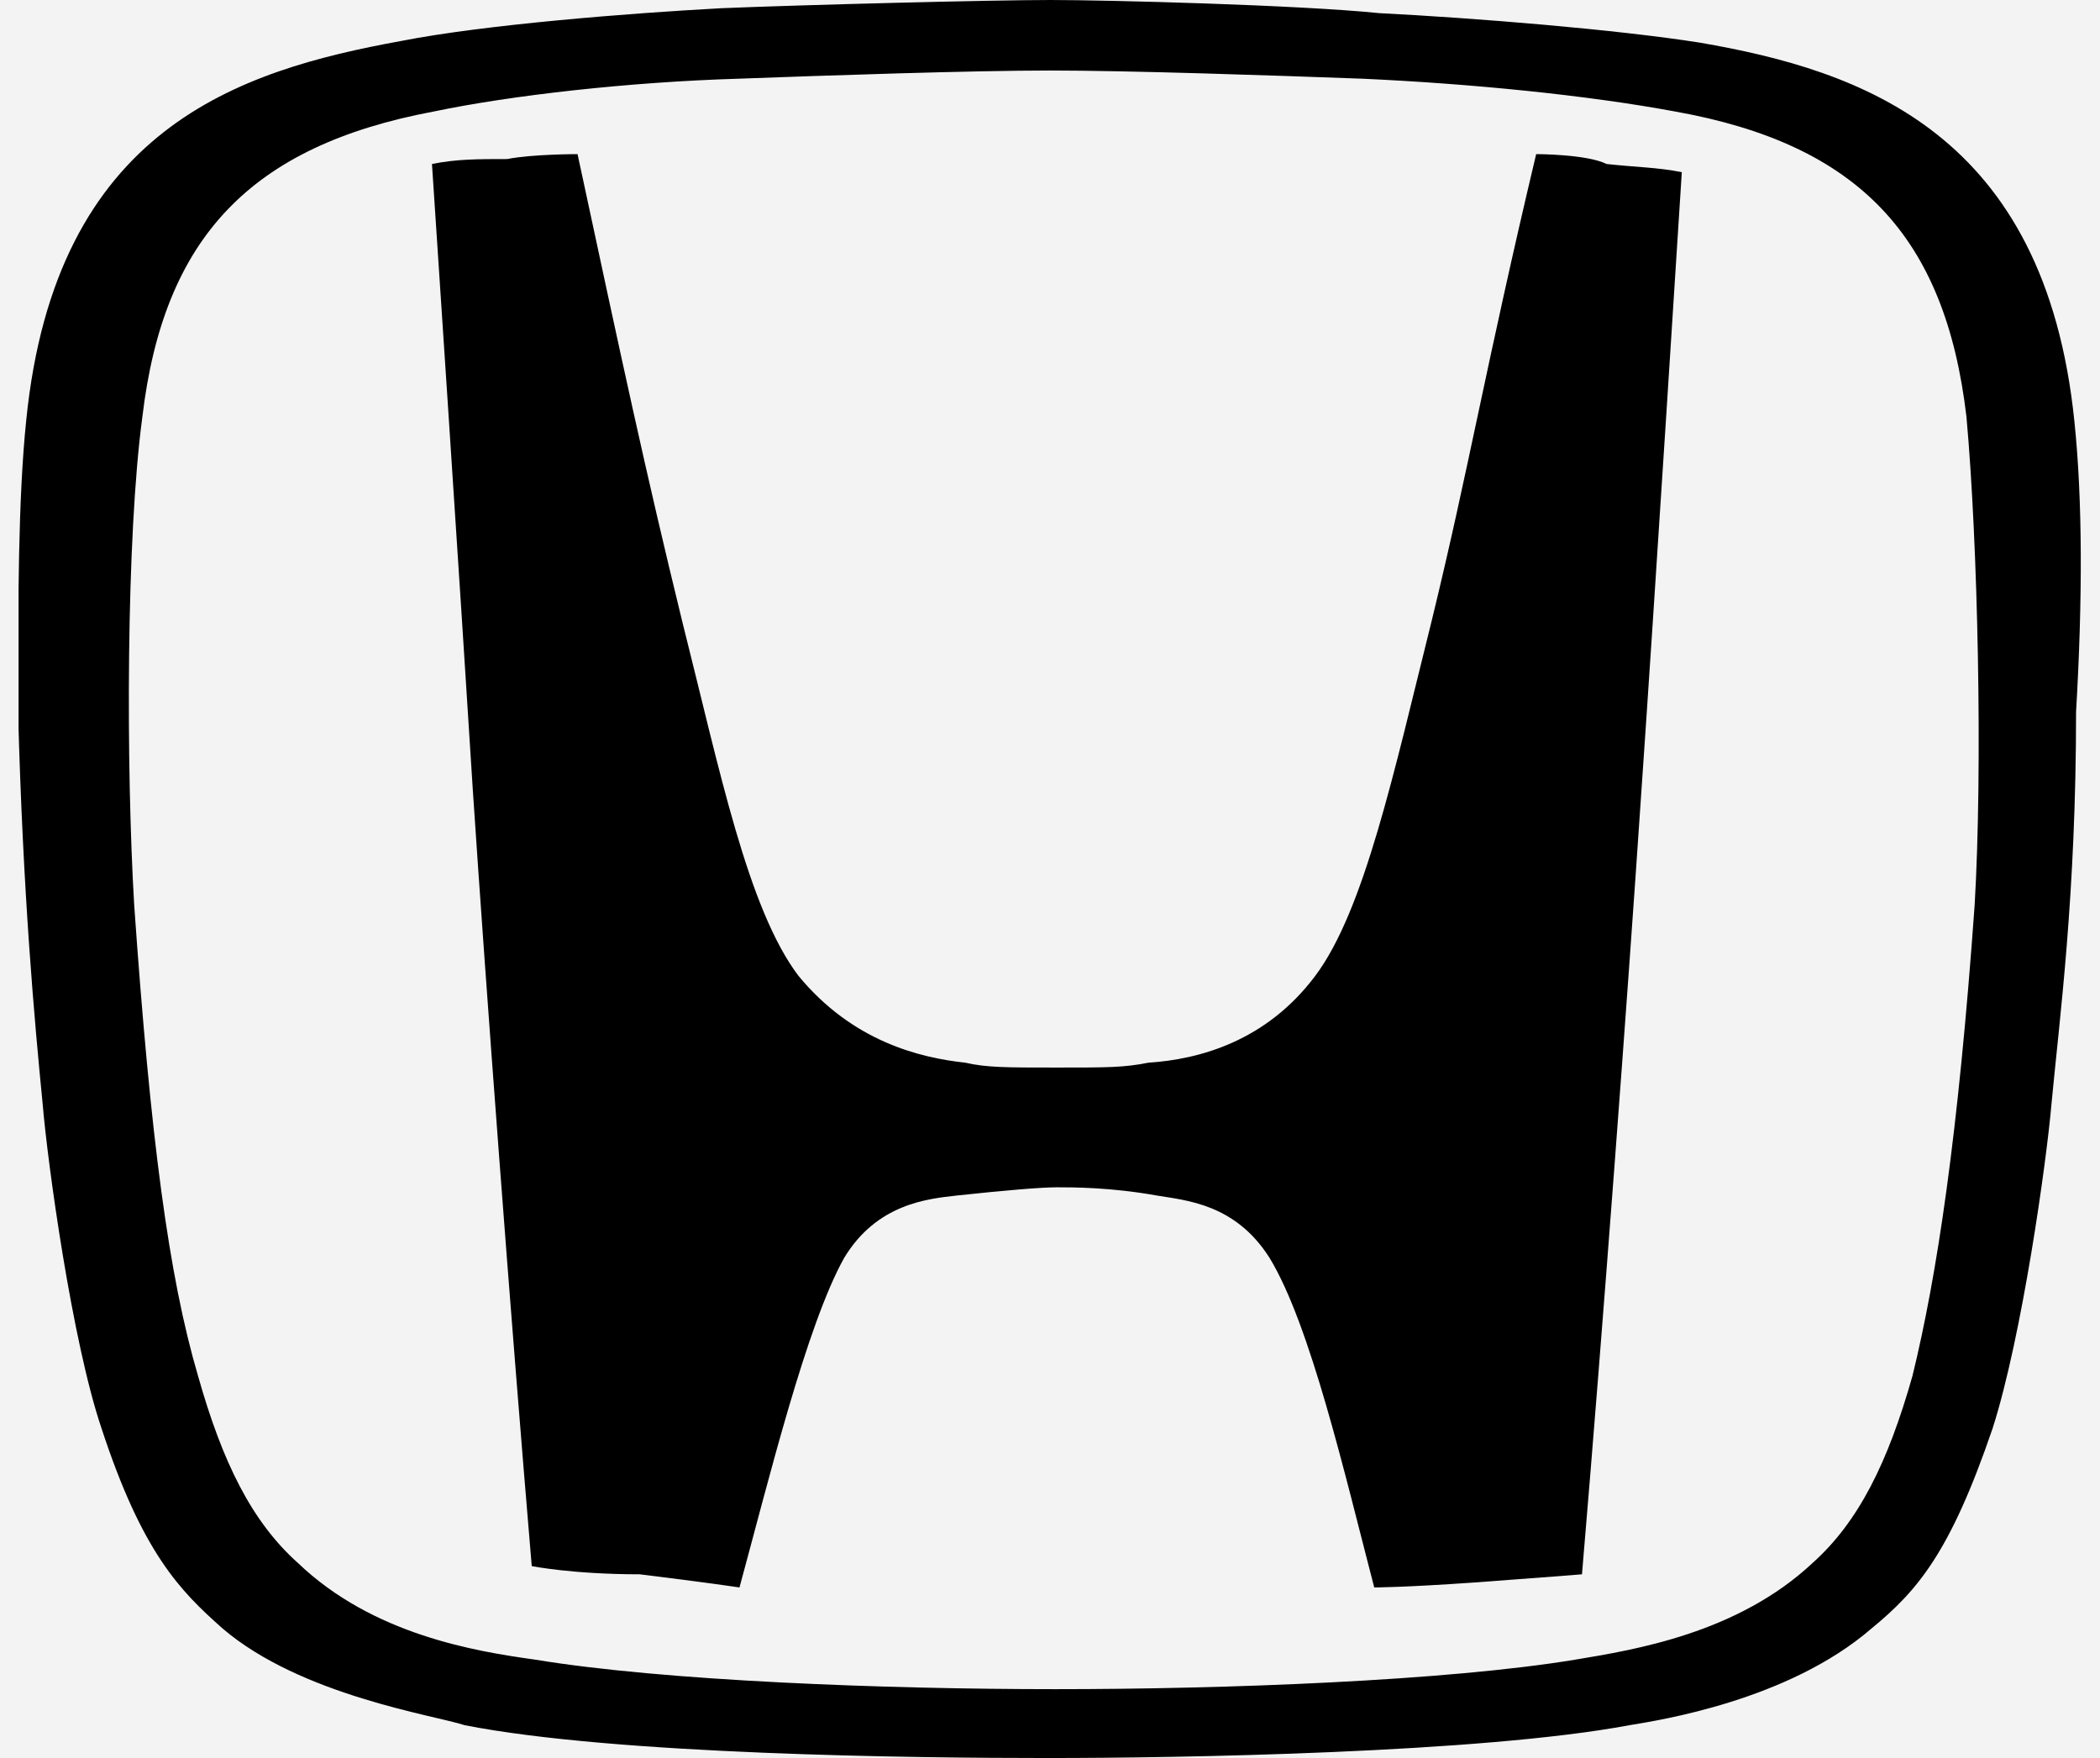 <svg width="43" height="36" viewBox="0 0 43 36" fill="none" xmlns="http://www.w3.org/2000/svg">
<rect width="43" height="36" fill="#1E1E1E"/>
<g id="Home" clip-path="url(#clip0_0_1)">
<rect width="1440" height="6342" transform="translate(-1007 -1084)" fill="white"/>
<g id="Group 75">
<rect id="Rectangle 89" x="-71" y="-24" width="186" height="120" rx="8" fill="#0F0F0F" fill-opacity="0.05"/>
<g id="Frame 34">
<g id="Honda svg" clip-path="url(#clip1_0_1)">
<g id="Footer">
<g id="Footer_Large_1400px">
<g id="Top_lockup">
<g id="Group">
<g id="emblem">
<path id="Fill-13" fill-rule="evenodd" clip-rule="evenodd" d="M31.455 3.156C30.417 7.522 30.082 9.57 29.312 12.727C28.541 15.817 27.938 18.638 26.933 19.981C25.928 21.324 24.555 21.694 23.517 21.761C23.014 21.861 22.679 21.861 21.641 21.861C20.602 21.861 20.2 21.861 19.765 21.761C18.827 21.66 17.454 21.324 16.348 19.981C15.31 18.604 14.74 15.783 13.97 12.727C13.199 9.57 12.764 7.522 11.826 3.156C11.826 3.156 10.888 3.156 10.386 3.257C9.783 3.257 9.347 3.257 8.845 3.358C8.845 3.358 9.448 12.425 9.682 16.186C9.95 20.216 10.453 26.932 10.888 32.07C10.888 32.07 11.726 32.238 13.099 32.238C14.472 32.406 15.142 32.507 15.142 32.507C15.745 30.291 16.516 27.134 17.286 25.757C17.956 24.649 18.994 24.548 19.597 24.481C20.535 24.38 21.306 24.313 21.641 24.313C21.976 24.313 22.746 24.313 23.684 24.481C24.287 24.582 25.292 24.649 25.995 25.757C26.833 27.134 27.536 30.19 28.139 32.507C28.139 32.507 28.742 32.507 30.183 32.406C31.556 32.306 32.393 32.238 32.393 32.238C32.829 27.1 33.331 20.35 33.599 16.354C33.867 12.526 34.437 3.526 34.437 3.526C33.934 3.425 33.499 3.425 32.896 3.358C32.494 3.156 31.455 3.156 31.455 3.156Z" fill="black"/>
<path id="Fill-15" fill-rule="evenodd" clip-rule="evenodd" d="M40.433 18.537C40.098 23.239 39.662 26.127 39.16 28.175C38.657 29.955 38.054 31.164 37.117 32.004C35.576 33.448 33.465 33.784 32.26 33.985C29.613 34.422 25.091 34.59 21.607 34.59C18.124 34.59 13.602 34.422 10.955 33.985C9.749 33.817 7.639 33.481 6.098 32.004C5.16 31.164 4.557 29.955 4.055 28.175C3.452 26.127 3.083 23.306 2.748 18.537C2.581 15.716 2.581 11.015 2.916 8.53C3.351 4.869 5.127 2.989 8.878 2.284C10.486 1.948 12.898 1.679 15.109 1.612C16.918 1.545 19.899 1.444 21.507 1.444C23.115 1.444 26.096 1.545 27.905 1.612C30.116 1.713 32.494 1.948 34.303 2.284C38.054 2.955 39.83 4.836 40.265 8.53C40.5 11.116 40.6 15.716 40.433 18.537ZM42.476 8.631C41.873 2.72 38.121 1.444 34.805 0.873C33.097 0.604 30.216 0.369 28.24 0.269C26.599 0.101 22.679 0 21.507 0C20.301 0 16.382 0.101 14.774 0.168C12.898 0.269 9.917 0.504 8.209 0.84C4.892 1.444 1.141 2.619 0.538 8.597C0.37 10.209 0.37 12.358 0.37 14.575C0.471 18.336 0.705 20.888 0.873 22.601C0.973 23.81 1.476 27.47 2.079 29.25C2.916 31.802 3.686 32.575 4.557 33.347C6.165 34.724 8.912 35.127 9.515 35.328C12.597 35.933 18.727 36 21.44 36C24.153 36 30.317 35.899 33.365 35.328C33.968 35.228 36.614 34.825 38.322 33.347C39.26 32.575 39.93 31.802 40.801 29.25C41.404 27.369 41.907 23.776 42.007 22.601C42.175 20.821 42.51 18.336 42.51 14.575C42.644 12.291 42.644 10.242 42.476 8.631Z" fill="black"/>
</g>
</g>
</g>
</g>
</g>
</g>
</g>
</g>
</g>
<defs>
<clipPath id="clip0_0_1">
<rect width="1440" height="6342" fill="white" transform="translate(-1007 -1084)"/>
</clipPath>
<clipPath id="clip1_0_1">
<rect width="42.24" height="36" fill="white" transform="translate(0.38)"/>
</clipPath>
</defs>
</svg>
